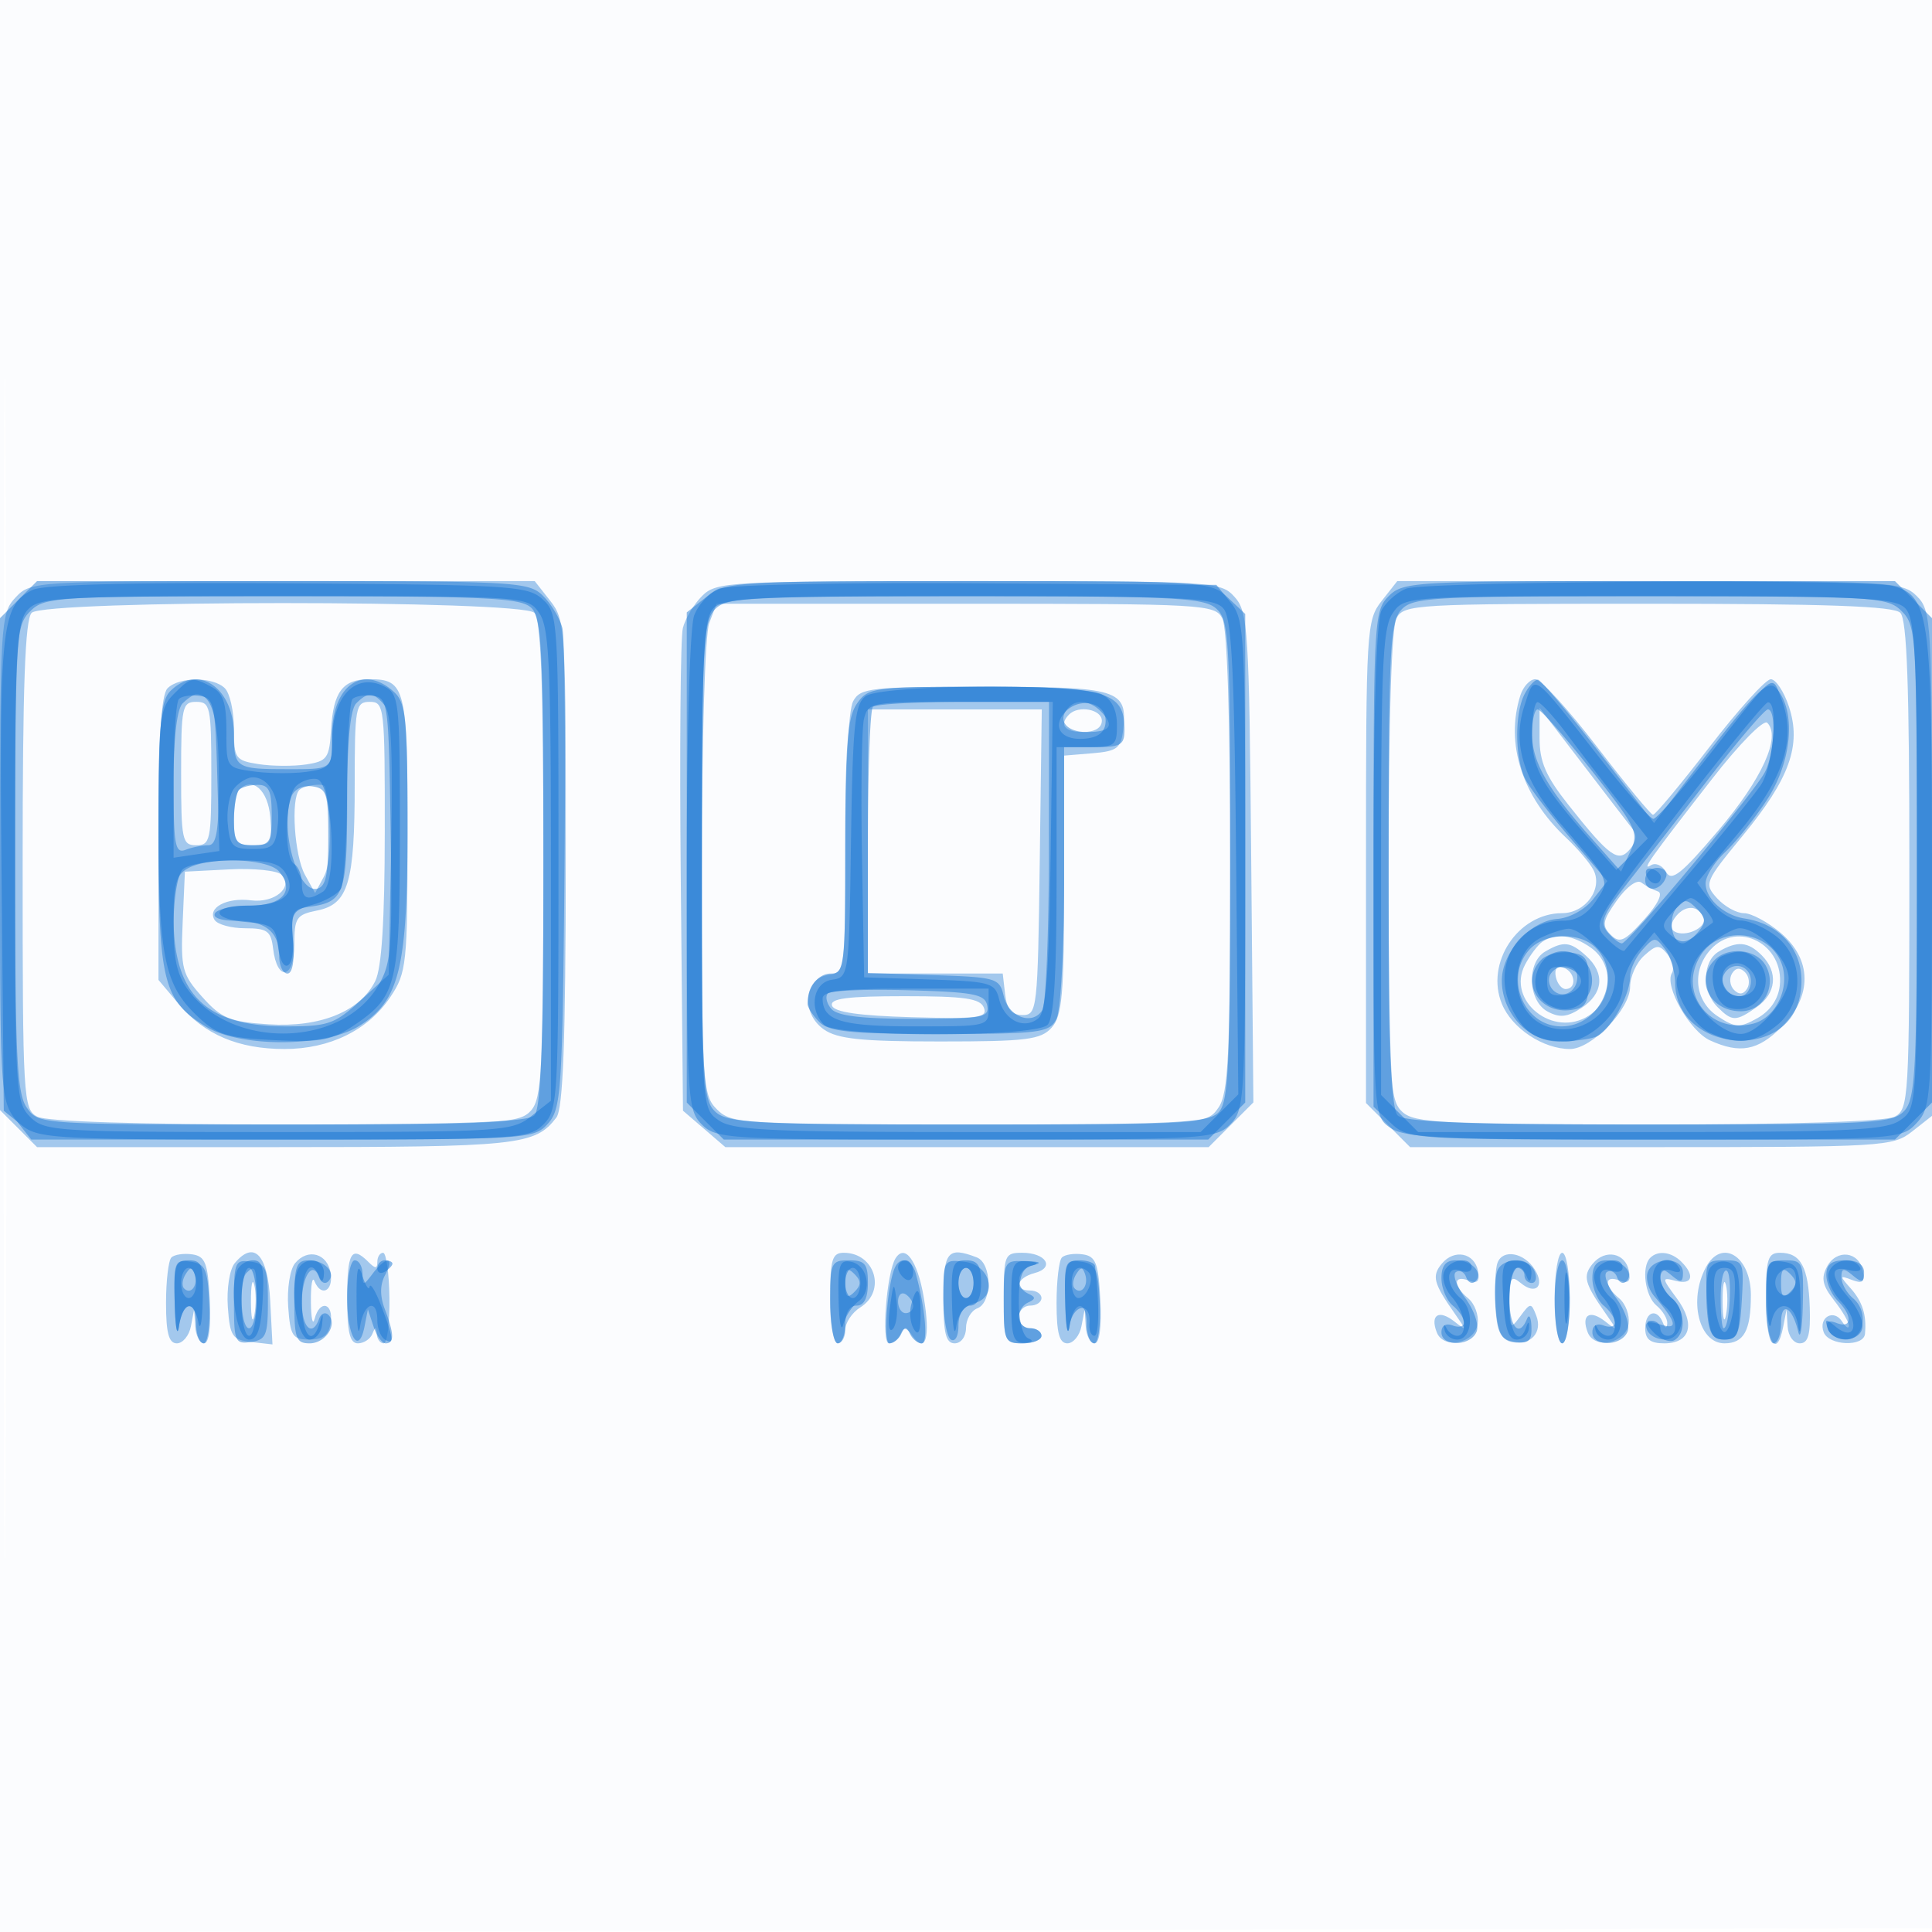 <svg xmlns="http://www.w3.org/2000/svg" width="256" height="256"><path fill-opacity=".016" d="M0 128.004v128.004l128.25-.254 128.25-.254.254-127.75L257.008 0H0v128.004m.485.496c0 70.4.119 99.053.265 63.672.146-35.38.146-92.98 0-128C.604 29.153.485 58.1.485 128.5" fill="#1976D2" fill-rule="evenodd"/><path fill-opacity=".39" d="M2.039 79.189C.073 81.299 0 82.55 0 114.234v32.857l2.455 2.454L4.909 152H36.52c32.203 0 34.369-.228 37.198-3.913.898-1.17 1.227-10.034 1.25-33.702.031-31.001-.04-32.207-2.041-34.75L70.855 77H37.466c-33.059 0-33.408.022-35.427 2.189m90.986-.214c-1.086 1.086-2.23 2.998-2.544 4.25-.313 1.251-.437 16.152-.275 33.113l.294 30.838 2.806 2.412L96.112 152h64.042l2.962-2.963 2.963-2.962-.29-32.434c-.27-30.263-.417-32.575-2.194-34.537-1.864-2.058-2.628-2.104-35.25-2.104-31.868 0-33.432.087-35.32 1.975m90.048.66c-1.999 2.541-2.073 3.776-2.073 34.577v31.942l2.923 2.923 2.923 2.923h31.942c30.801 0 32.036-.074 34.577-2.073l2.635-2.072v-33.428c0-32.094-.08-33.507-2-35.427-1.92-1.92-3.333-2-35.427-2h-33.428l-2.072 2.635M4.2 81.2c-.884.884-1.2 9.703-1.2 33.465 0 30.876.083 32.309 1.934 33.3 1.214.649 13.45 1.035 32.845 1.035 28.676 0 31.031-.132 32.566-1.829 1.466-1.62 1.655-5.419 1.655-33.3 0-23.144-.318-31.789-1.2-32.671-1.717-1.717-64.883-1.717-66.6 0m89.775 1.365c-.555 1.459-.975 15.47-.975 32.5 0 28.602.089 30.024 2 31.935 1.915 1.915 3.333 2 33.443 2 31.359 0 31.448-.006 33-2.223 1.326-1.893 1.557-6.721 1.557-32.565 0-19.004-.387-31.066-1.035-32.278-.992-1.852-2.433-1.934-34.025-1.934H94.95l-.975 2.565m91.06-.631c-.649 1.214-1.035 13.45-1.035 32.845 0 28.676.132 31.031 1.829 32.566 1.618 1.464 5.368 1.655 32.565 1.655 19.276 0 31.459-.386 32.672-1.035 1.851-.991 1.934-2.424 1.934-33.3 0-23.762-.316-32.581-1.2-33.465-.884-.884-9.703-1.2-33.465-1.2-30.876 0-32.309.083-33.3 1.934M22.2 91.2c-.848.848-1.2 6.694-1.2 19.923v18.724l2.703 3.212c3.4 4.04 7.886 5.941 14.015 5.939 5.996-.002 11.077-2.502 14.012-6.896 2.152-3.221 2.27-4.343 2.27-21.55C54 91.063 53.737 90 48.922 90c-3.504 0-4.762 1.667-5.059 6.703-.223 3.765-.511 4.167-3.303 4.591-1.683.256-4.522.236-6.31-.045-3.065-.482-3.25-.748-3.25-4.68 0-2.293-.54-4.709-1.2-5.369-1.547-1.547-6.053-1.547-7.6 0m179.252.952c-2.025 6.379.238 13.403 6.077 18.865 1.46 1.366 3.074 3.26 3.586 4.21 1.343 2.491-1.007 5.773-4.133 5.773-5.849 0-10.216 6.607-7.962 12.047 1.335 3.225 5.464 5.953 9.007 5.953 2.886 0 7.973-5.275 7.973-8.268 0-1.332.835-3.178 1.857-4.102 1.631-1.477 2.005-1.501 3.086-.199.676.815.942 1.946.591 2.514-1.042 1.686 2.364 7.688 5.061 8.916 3.959 1.804 6.343 1.355 9.482-1.784 4.1-4.1 4.04-8.959-.154-12.488-1.692-1.424-3.872-2.589-4.845-2.589-.972 0-2.573-.89-3.557-1.977-1.738-1.921-1.643-2.154 3.367-8.25 6.262-7.617 7.844-12.025 6.154-17.145-.658-1.995-1.739-3.628-2.402-3.628-.662 0-4.325 4.05-8.14 9-3.815 4.95-7.175 8.984-7.468 8.965-.293-.019-3.627-4.069-7.41-9-3.783-4.931-7.465-8.965-8.182-8.965-.718 0-1.613.969-1.988 2.152m-88.417.782c-.597 1.116-1.035 9.127-1.035 18.931 0 16.864-.017 16.998-2.25 17.315-3.251.462-3.625 5.093-.585 7.223 1.807 1.266 5.003 1.597 15.403 1.597 11.442 0 13.334-.234 14.777-1.829 1.404-1.551 1.655-4.421 1.655-18.939v-17.111l3.75-.311c3.277-.271 3.791-.664 4.072-3.12.612-5.337-.53-5.69-18.409-5.69-15.134 0-16.419.143-17.378 1.934M24 102.5c0 8.833.14 9.5 2 9.5 1.86 0 2-.667 2-9.5s-.14-9.5-2-9.5c-1.86 0-2 .667-2 9.5m23 1.435c0 13.064-.841 15.883-4.983 16.712-2.746.549-3.017.958-3.017 4.561 0 4.538-2.29 4.915-2.816.465-.273-2.307-.779-2.673-3.691-2.673-1.856 0-3.684-.5-4.062-1.112-.993-1.607 1.619-3.004 4.838-2.587 3.112.403 5.676-1.756 4.034-3.398-.556-.556-3.665-.875-6.907-.707l-5.896.304-.294 6.685c-.271 6.164-.069 6.937 2.601 9.925 2.531 2.832 3.639 3.289 8.794 3.62 6.834.44 12.107-1.7 14.12-5.73.852-1.705 1.254-7.984 1.264-19.75C50.999 93.662 50.923 93 49 93c-1.878 0-2 .667-2 10.935m68 7.565V129H132.867l.317 2.75c.227 1.978.878 2.75 2.316 2.75 1.925 0 2.01-.757 2.271-20.25l.27-20.25H115v17.5m26.667-16.833c-1.36 1.359-.595 2.333 1.833 2.333 1.556 0 2.5-.567 2.5-1.5 0-1.5-3.075-2.091-4.333-.833M204 97.807c0 3.145.829 5.06 3.834 8.853 5.461 6.895 6.608 7.717 8.156 5.852.846-1.019.933-1.92.267-2.762-.543-.687-3.523-4.559-6.622-8.603L204 93.793v4.014m22.908 5.342c-8.352 10.731-9.479 12.322-8.142 11.496.611-.378 1.513.031 2.004.909.727 1.299 2.019.268 6.95-5.547 5.778-6.813 8.302-12.385 6.45-14.237-.473-.473-3.716 2.822-7.262 7.379m-195.207 1.483c-.385.386-.701 2.201-.701 4.035 0 2.91.325 3.333 2.56 3.333 2.347 0 2.535-.313 2.25-3.742-.296-3.569-2.352-5.383-4.109-3.626m7.966.035c-1.155 1.154-.654 8.728.743 11.251l1.34 2.418 1.214-2.269c.944-1.763.997-8.216.098-11.817-.134-.536-2.765-.214-3.395.417m174.585 14.635c-1.913 2.693-2.033 3.345-.837 4.542 1.197 1.196 1.832.913 4.422-1.973 1.836-2.047 2.56-3.522 1.843-3.755-.649-.212-1.633-.739-2.187-1.171-.58-.453-1.956.548-3.241 2.357m7.85 2.076c-.73.878-.824 1.676-.241 2.036 1.368.846 4.291-.457 3.869-1.725-.573-1.717-2.336-1.869-3.628-.311m-17.702 3.387c-.605.404-1.65 1.778-2.321 3.052-2.526 4.794 3.782 9.815 8.47 6.743 3.217-2.108 3.337-6.826.228-9.003-2.399-1.681-4.63-1.958-6.377-.792m22.255 1.064c-2.534 2.799-2.095 6.837.96 8.838 2.343 1.535 2.89 1.56 5.25.242 1.675-.936 2.753-2.495 2.96-4.279.636-5.496-5.591-8.757-9.17-4.801m-21.905.251c-2.501 1.457-2.297 6.557.317 7.956 1.608.86 2.608.752 4.5-.488 2.892-1.895 3.129-4.608.604-6.893-2.099-1.9-2.985-1.994-5.421-.575m23 0c-2.176 1.267-2.273 5.255-.179 7.349 1.953 1.952 2.438 1.953 5.206.014 2.602-1.822 2.87-4.653.652-6.872-1.808-1.807-3.21-1.929-5.679-.491m-21.596 3.358c.191.917.796 1.644 1.346 1.615 1.484-.079 1.212-2.316-.346-2.835-.841-.28-1.215.177-1 1.22M229.5 129c-.399.646-.276 1.624.274 2.174.667.667 1.242.609 1.726-.174.399-.646.276-1.624-.274-2.174-.667-.667-1.242-.609-1.726.174m-119.252 4.25c.287.865 3.545 1.338 10.565 1.535 8.787.246 10.072.078 9.562-1.25-.475-1.238-2.519-1.535-10.565-1.535-7.536 0-9.875.306-9.562 1.25m-87.539 33.374c-.39.39-.709 3.109-.709 6.043 0 3.958.369 5.333 1.43 5.333.787 0 1.626-1.012 1.864-2.25l.434-2.25.136 2.25c.075 1.238.608 2.25 1.186 2.25.646 0 .935-2.211.75-5.75-.256-4.908-.599-5.793-2.341-6.042-1.123-.161-2.36.027-2.75.416m8.388.759c-.675.813-1.08 3.4-.908 5.793.281 3.904.583 4.355 3.113 4.645l2.802.322-.302-5.812c-.318-6.114-2.144-8.034-4.705-4.948m8 0c-.675.813-1.08 3.4-.908 5.793.278 3.863.578 4.324 2.811 4.324 1.831 0 2.585-.602 2.82-2.25.374-2.637-1.46-3.067-2.131-.5-.251.963-.474-.05-.494-2.25-.02-2.2.19-3.437.467-2.75.858 2.127 2.495 1.376 2.158-.99-.381-2.669-3.014-3.436-4.723-1.377M46 172c0 4.51.352 6 1.417 6 .779 0 1.643-.562 1.921-1.25.403-1 .52-1 .583 0 .043.688.458 1.25.92 1.25.463 0 .805-2.7.76-6-.045-3.3-.423-6-.841-6s-.76.54-.76 1.2c0 .933-.267.933-1.2 0-2.221-2.221-2.8-1.228-2.8 4.8m64 0c0 3.333.444 6 1 6 .55 0 1-.792 1-1.759 0-.968.9-2.322 2-3.009 3.473-2.169 1.933-7.232-2.2-7.232-1.533 0-1.8.889-1.8 6m8.652-5.245c-1.174 1.899-1.892 11.245-.864 11.245.575 0 1.274-.562 1.553-1.25.383-.946.755-.892 1.528.221 1.772 2.551 2.453.265 1.525-5.121-.832-4.834-2.5-7.105-3.742-5.095M125 172c0 4.667.333 6 1.5 6 .841 0 1.5-.892 1.5-2.031 0-1.118.675-2.291 1.5-2.607 2.011-.772 1.948-5.976-.082-6.755-3.844-1.475-4.418-.775-4.418 5.393m8 0c0 5.733.111 6 2.5 6 1.375 0 2.5-.45 2.5-1s-.675-1-1.5-1-1.5-.675-1.5-1.5.675-1.5 1.5-1.5 1.5-.45 1.5-1-.675-1-1.5-1c-2.245 0-1.808-1.686.601-2.316 2.724-.713 1.505-2.684-1.66-2.684-2.317 0-2.441.305-2.441 6m7.709-5.376c-.39.39-.709 3.109-.709 6.043 0 3.958.369 5.333 1.43 5.333.787 0 1.626-1.012 1.864-2.25l.434-2.25.136 2.25c.075 1.238.608 2.25 1.186 2.25.646 0 .935-2.211.75-5.75-.256-4.908-.599-5.793-2.341-6.042-1.123-.161-2.36.027-2.75.416m50.337.82c-1.351 1.628-1.106 2.584 1.678 6.556 1.673 2.386 1.672 2.436-.01 1.107-2.05-1.619-3.233-.902-2.342 1.42.898 2.341 5.055 1.487 5.426-1.115.164-1.148-.398-2.665-1.25-3.372-2.022-1.679-1.989-3.147.053-2.363 1.177.452 1.506.115 1.239-1.27-.464-2.408-3.147-2.947-4.794-.963m7.388-.132c-.308.802-.419 3.419-.247 5.815.237 3.303.761 4.441 2.169 4.708 2.483.471 4.074-1.276 3.205-3.518-.671-1.733-.77-1.727-2.132.124-1.328 1.804-1.429 1.672-1.429-1.872 0-3.304.204-3.645 1.524-2.549 1.969 1.634 3.223.389 1.833-1.818-1.404-2.23-4.214-2.738-4.923-.89M206 172c0 3.333.444 6 1 6s1-2.667 1-6-.444-6-1-6-1 2.667-1 6m5.046-4.556c-1.351 1.628-1.106 2.584 1.678 6.556 1.673 2.386 1.672 2.436-.01 1.107-2.05-1.619-3.233-.902-2.342 1.42.898 2.341 5.055 1.487 5.426-1.115.164-1.148-.398-2.665-1.25-3.372-2.022-1.679-1.989-3.147.053-2.363 1.177.452 1.506.115 1.239-1.27-.464-2.408-3.147-2.947-4.794-.963m7.621-.777c-1.205 1.204-.697 5.063.833 6.333.825.685 1.464 1.752 1.421 2.372-.05.709-.266.663-.583-.122-.791-1.96-2.338-1.463-2.338.75 0 1.473.667 2 2.531 2 3.454 0 4.165-2.567 1.652-5.966-2.015-2.726-2.02-2.804-.134-2.311 2.189.572 2.569-.705.751-2.523-1.328-1.328-3.109-1.558-4.133-.533m7.368 1.267c-2.323 4.341-.921 10.066 2.465 10.066 2.576 0 3.5-1.685 3.5-6.382 0-5.193-3.876-7.587-5.965-3.684M234 172c0 5.87 1.434 8.214 2.294 3.75l.434-2.25.136 2.25c.076 1.257.788 2.25 1.614 2.25 1.119 0 1.441-1.156 1.325-4.75-.173-5.362-1.195-7.25-3.925-7.25-1.629 0-1.878.797-1.878 6m8.089-4.167c-.814 1.521-.607 2.509.933 4.468 1.088 1.383 1.971 2.893 1.963 3.357-.009.463-.408.222-.889-.536-1.109-1.752-3.197-.549-2.445 1.41.685 1.785 5.301 1.969 5.467.218.236-2.488-.329-4.284-1.902-6.043-1.483-1.658-1.469-1.741.191-1.104 1.39.533 1.714.263 1.433-1.196-.499-2.592-3.478-2.952-4.751-.574M33.252 172.5c.011 2.2.216 2.982.455 1.738.239-1.244.23-3.044-.02-4s-.446.062-.435 2.262m195 0c.011 2.2.216 2.982.455 1.738.239-1.244.23-3.044-.02-4s-.446.062-.435 2.262" fill="#1976D2" fill-rule="evenodd"/><path fill-opacity=".477" d="M2.455 79.455L0 81.909v31.911c0 30.769.074 32.005 2.073 34.545L4.145 151h33.273c32.547 0 33.314-.046 35.177-2.103 1.772-1.957 1.926-4.25 2.199-32.75.162-16.856.038-31.671-.275-32.922-.314-1.252-1.458-3.164-2.544-4.25C70.089 77.089 68.527 77 37.455 77H4.909l-2.454 2.455m91.18-.382L91 81.145v32.928c0 31.594.081 33.008 2 34.927 1.919 1.919 3.333 2 35 2s33.081-.081 35-2c1.919-1.919 2-3.333 2-34.826V81.349l-2.314-2.175C160.409 77.035 159.851 77 128.32 77c-30.91 0-32.144.074-34.685 2.073M184 79c-1.92 1.92-2 3.333-2 35.443 0 33.426.001 33.444 2.223 35 1.901 1.332 6.948 1.557 34.961 1.557 32.391 0 32.76-.023 34.777-2.189 1.965-2.109 2.039-3.364 2.039-34.545V81.909l-2.455-2.454L251.091 77h-32.546c-31.212 0-32.627.082-34.545 2M4 81c-1.913 1.913-2 3.333-2 32.777 0 26.238.23 31.106 1.557 33 1.554 2.219 1.614 2.223 33.8 2.223 23.744 0 32.559-.316 33.443-1.2.884-.884 1.2-9.695 1.2-33.429 0-27.965-.208-32.436-1.571-33.8-1.362-1.361-5.762-1.571-33-1.571C7.333 79 5.915 79.085 4 81m90.655-.171C93.189 82.449 93 86.251 93 114.174c0 29.262.131 31.634 1.829 33.171 1.62 1.466 5.428 1.655 33.428 1.655 27.394 0 31.809-.209 33.172-1.571 1.362-1.363 1.571-5.794 1.571-33.345 0-29.512-.13-31.892-1.829-33.429-1.62-1.466-5.422-1.655-33.345-1.655-29.262 0-31.634.131-33.171 1.829m91 0c-1.467 1.621-1.655 5.453-1.655 33.8 0 23.533.317 32.288 1.2 33.171.884.884 9.677 1.2 33.345 1.2 29.872 0 32.262-.129 33.8-1.829 1.465-1.619 1.655-5.398 1.655-33 0-29.838-.086-31.257-2-33.171-1.915-1.915-3.333-2-33.345-2-29.097 0-31.464.131-33 1.829M22.571 91.571C21.263 92.88 21 96.065 21 110.621c0 19.462.618 21.956 6.299 25.419 4.543 2.771 15.706 2.738 20.232-.059 5.418-3.349 6.469-7.63 6.469-26.346 0-14.545-.199-16.505-1.829-17.98C48.076 87.949 44 90.847 44 97.466c0 4.565.144 4.462-6.25 4.453-6.426-.009-6.75-.226-6.75-4.514 0-6.253-4.733-9.529-8.429-5.834m179.464.363c-1.376 2.572-1.316 8.662.112 11.382.631 1.201 3.327 4.716 5.992 7.81l4.844 5.626-1.886 2.397c-1.078 1.371-3.108 2.49-4.741 2.613-3.592.271-7.356 4.446-7.356 8.159 0 4.318 3.487 8.079 7.491 8.079 1.84 0 4.074-.28 4.964-.621 1.854-.711 4.545-5.449 4.545-8.001 0-.946.741-2.539 1.647-3.54 1.56-1.725 1.715-1.729 2.968-.079.727.958 1.336 2.999 1.353 4.536.101 8.893 14.591 10.542 16.494 1.877 1.16-5.283-1.873-9.637-7.289-10.463-2.73-.417-5.173-2.616-5.173-4.657 0-.937 1.15-2.784 2.556-4.105 1.406-1.321 3.881-4.401 5.5-6.846 3.25-4.906 3.958-11.333 1.602-14.554-1.388-1.898-2.449-.809-14.361 14.731l-2.129 2.778-7.334-9.465c-4.034-5.205-7.656-9.493-8.049-9.528-.393-.035-1.18.807-1.75 1.871m-88.478 1.289c-1.259 1.797-1.557 5.433-1.557 19 0 15.794-.111 16.777-1.893 16.777-1.713 0-3.107 1.799-3.107 4.01 0 .466.707 1.554 1.571 2.419 1.283 1.283 4.214 1.571 15.965 1.571 13.207 0 14.479-.159 15.429-1.934.597-1.117 1.035-9.149 1.035-19V99h4c3.53 0 4-.276 4-2.345 0-4.947-2.35-5.655-18.772-5.655-14.485 0-15.179.093-16.671 2.223M24.2 93.2c-.763.763-1.2 4.624-1.2 10.607 0 8.167.208 9.327 1.582 8.8.87-.334 2.22-.607 3-.607 1.117 0 1.418-1.87 1.418-8.8 0-8.003-.856-11.2-3-11.2-.33 0-1.14.54-1.8 1.2m23 0c-.796.796-1.2 5.128-1.2 12.878 0 12.412-.363 13.435-5 14.076-2.284.316-2.471.712-2.164 4.596.205 2.597-.086 4.25-.75 4.25-.597 0-1.086-1.035-1.086-2.3 0-3.207-1.829-4.7-5.759-4.7-1.985 0-3.106-.409-2.741-1 .34-.55 2.406-1 4.59-1 4.343 0 6.027-1.949 3.899-4.513-1.437-1.732-9.124-2.021-12.055-.452-1.553.832-1.934 2.121-1.934 6.55C23 131.857 27.301 136 37.965 136c5.51 0 6.406-.313 9.8-3.421l3.735-3.422.335-17.123c.241-12.34-.002-17.531-.872-18.579-1.468-1.768-2.2-1.818-3.763-.255m68.467.467c-.367.366-.667 8.449-.667 17.961v17.294l8.707.289c8.357.277 8.731.389 9.294 2.784.656 2.788 3.799 3.928 5.114 1.853.47-.741.861-10.236.87-21.098L139 93h-11.333c-6.234 0-11.634.3-12 .667m26 0C140.007 95.326 141.179 97 144 97c3.196 0 3.745-.855 1.8-2.8-1.328-1.328-3.109-1.558-4.133-.533m61.337 3.583c.004 3.673 2.017 7.22 7.803 13.75l3.988 4.5 1.23-2.678c1.158-2.52.854-3.154-5.147-10.748-3.508-4.438-6.716-8.071-7.128-8.072-.412-.001-.748 1.461-.746 3.248m23.352 6.002a2562.017 2562.017 0 01-10.878 13.991c-3.098 3.935-3.522 5-2.484 6.25.688.829 1.55 1.507 1.916 1.507.875 0 17.466-19.866 18.944-22.684 1.28-2.439 1.56-8.317.396-8.314-.412.001-3.965 4.163-7.894 9.25m-194.689 1.415c-.367.366-.667 2.166-.667 4 0 2.889.333 3.333 2.5 3.333 2.25 0 2.5-.4 2.5-4 0-3.212-.361-4-1.833-4-1.009 0-2.134.3-2.5.667m6.96.862c-1.597 4.163.74 12.74 3.336 12.24 1.194-.23 1.537-1.742 1.537-6.783 0-5.849-.208-6.516-2.123-6.789-1.252-.179-2.38.368-2.75 1.332M218 116.583c0 1.766 2.153 1.459 2.771-.395.218-.654-.317-1.188-1.188-1.188-.87 0-1.583.713-1.583 1.583m4.147 3.74c-1.186 1.429-.604 4.677.838 4.677.423 0 1.349-.698 2.057-1.55 1.057-1.274 1.019-1.817-.214-3.05-1.294-1.295-1.662-1.305-2.681-.077m-19.492 5.506c-3.399 3.756-.721 10.171 4.247 10.171 5.217 0 8.165-6.79 4.527-10.429-2.122-2.121-6.744-1.986-8.774.258m22.758.664c-3.22 4.914 1.039 10.614 6.842 9.158 3.081-.773 5.006-4.834 3.798-8.011-1.659-4.365-8.078-5.057-10.64-1.147m-21.17.664c-2.899 2.899-.307 7.273 3.952 6.67 1.905-.27 2.305-.934 2.305-3.827 0-2.991-.364-3.543-2.507-3.793-1.379-.161-3.066.266-3.75.95m22.957.043c-2.69 2.69-.596 6.8 3.465 6.8 2.963 0 4.789-3.284 3.335-6-1.187-2.218-4.941-2.659-6.8-.8m-21.754 1.887c-.369.598-.21 1.549.354 2.113 1.262 1.262 3.2.196 3.2-1.759 0-1.684-2.574-1.94-3.554-.354M228.5 129c-.837 1.354.292 3 2.059 3 .793 0 1.441-.9 1.441-2 0-2.07-2.413-2.76-3.5-1m-118.792 2.625c-.38.38-.189 1.295.423 2.033.795.958 3.96 1.342 11.065 1.342 8.938 0 9.917-.178 9.616-1.75-.289-1.505-1.741-1.79-10.374-2.033-5.522-.155-10.35.028-10.73.408M23.15 172.68c.082 3.201.337 4.582.566 3.07.521-3.436 2.284-3.629 2.284-.25 0 1.375.442 2.5.981 2.5.547 0 .878-2.325.748-5.25-.205-4.597-.514-5.29-2.481-5.57-2.124-.301-2.24.003-2.098 5.5m7.85-.18c0 5.276.145 5.619 2.25 5.32 1.991-.283 2.25-.896 2.25-5.32s-.259-5.037-2.25-5.32c-2.105-.299-2.25.044-2.25 5.32m8 0c0 4.862.236 5.5 2.031 5.5 2.117 0 3.777-2.565 2.456-3.793-.419-.389-.962-.144-1.207.543-.893 2.499-2.28 1.166-2.28-2.191 0-3.491 1.458-5.612 2.278-3.315.246.691.78.948 1.185.573 1.165-1.081-.39-2.817-2.522-2.817-1.686 0-1.941.722-1.941 5.5m7-.559c0 5.172 1.536 7.724 2.302 3.824l.444-2.265.744 2.25c.409 1.238 1.141 2.25 1.627 2.25 1.149 0 1.116-1.257-.117-4.5-.675-1.776-.664-3.26.035-4.565 1.291-2.413.146-2.542-1.643-.185-1.265 1.667-1.33 1.667-1.36 0-.018-.963-.482-1.75-1.032-1.75s-1 2.223-1 4.941m64 .559c0 3.025.45 5.5 1 5.5s1-1.125 1-2.5c0-1.556.567-2.5 1.5-2.5 1 0 1.5-1 1.5-3 0-2.533-.389-3-2.5-3-2.364 0-2.5.3-2.5 5.5m8.686-4.75c-1.056 1.836-1.739 10.25-.831 10.25.538 0 1.241-.562 1.562-1.25.466-1 .7-1 1.166 0 .321.688 1.017 1.25 1.546 1.25.877 0 .486-4.622-.784-9.25-.494-1.8-1.895-2.327-2.659-1m6.314 4.125c0 2.754.45 5.285 1 5.625.562.348 1-.451 1-1.824 0-1.633.69-2.623 2.079-2.986 3.242-.848 2.216-5.099-1.329-5.506-2.676-.308-2.75-.182-2.75 4.691m8 .625c0 5.2.136 5.5 2.5 5.5 1.375 0 2.5-.45 2.5-1s-.675-1-1.5-1c-1.813 0-2.003-2.599-.25-3.417 1-.466 1-.7 0-1.166-1.836-.857-1.522-3.199.5-3.728 1.077-.281.692-.502-1-.573-2.681-.113-2.75.023-2.75 5.384m8.15.18c.082 3.201.337 4.582.566 3.07.521-3.436 2.284-3.629 2.284-.25 0 1.375.442 2.5.981 2.5.547 0 .878-2.325.748-5.25-.205-4.597-.514-5.29-2.481-5.57-2.124-.301-2.24.003-2.098 5.5m49.85-3.302c0 1.307.675 2.937 1.5 3.622s1.5 1.688 1.5 2.229c0 .542-.675.726-1.5.409-.914-.35-1.5-.001-1.5.893 0 1.971 3.903 1.884 4.666-.103.332-.865-.353-2.866-1.522-4.447s-1.718-3.126-1.22-3.434c.498-.308 1.107.006 1.354.697.246.691.78.948 1.185.573 1.165-1.081-.39-2.817-2.522-2.817-1.377 0-1.941.691-1.941 2.378m7.402-.983c-.294.767-.393 3.129-.219 5.25.257 3.119.747 3.916 2.567 4.175 1.795.255 2.234-.15 2.171-2-.043-1.276-.306-1.757-.583-1.07-1.052 2.606-2.338 1.094-2.338-2.75 0-2.2.45-4 1-4s1 .45 1 1 .436 1 .969 1c.532 0 .709-.675.393-1.5-.726-1.89-4.246-1.965-4.96-.105M206 172.5c0 3.025.45 5.5 1 5.5s1-2.475 1-5.5-.45-5.5-1-5.5-1 2.475-1 5.5m5-3.122c0 1.307.675 2.937 1.5 3.622s1.5 1.688 1.5 2.229c0 .542-.675.726-1.5.409-.914-.35-1.5-.001-1.5.893 0 1.971 3.903 1.884 4.666-.103.332-.865-.353-2.866-1.522-4.447s-1.718-3.126-1.22-3.434c.498-.308 1.107.006 1.354.697.246.691.78.948 1.185.573 1.165-1.081-.39-2.817-2.522-2.817-1.377 0-1.941.691-1.941 2.378m7.347-.841c-.324.846.072 2.308.88 3.25 2.97 3.464 3.183 4.478.78 3.715-1.652-.524-2.124-.354-1.792.643.248.745 1.314 1.355 2.368 1.355 2.431 0 3.085-3.701.965-5.46-.851-.707-1.548-1.96-1.548-2.785 0-1.22.28-1.267 1.5-.255 1.229 1.02 1.5.951 1.5-.378 0-2.087-3.857-2.157-4.653-.085m7.851 3.713c.258 4.483.594 5.25 2.302 5.25 1.708 0 2.044-.767 2.302-5.25.292-5.067.212-5.25-2.302-5.25-2.514 0-2.594.183-2.302 5.25m7.802.25c0 3.025.45 5.5 1 5.5s1-1.215 1-2.7c0-2.943 1.477-2.168 2.287 1.2.265 1.1.533-.588.597-3.75.111-5.498.006-5.75-2.384-5.75-2.364 0-2.5.3-2.5 5.5m8-3.571c0 1.06.675 2.603 1.5 3.428 1.993 1.993 1.912 3.738-.136 2.952-1.126-.432-1.49-.187-1.167.782.258.775 1.332 1.409 2.386 1.409 2.431 0 3.085-3.701.965-5.46-.851-.707-1.548-1.96-1.548-2.785 0-1.22.28-1.267 1.5-.255 1.229 1.02 1.5.951 1.5-.378 0-1.063-.861-1.622-2.5-1.622-1.802 0-2.5.538-2.5 1.929m-217.417-.063c-.431.697-.513 1.537-.183 1.867.895.895 1.871-.421 1.387-1.871-.338-1.016-.574-1.016-1.204.004m8.084-.199C31.608 169.725 31.894 176 33 176c.55 0 1-1.8 1-4 0-4.087-.166-4.501-1.333-3.333M112 170c0 1.867.267 2.133 1.2 1.2.933-.933.933-1.467 0-2.4-.933-.933-1.2-.667-1.2 1.2m15 0c0 1.1.45 2 1 2s1-.9 1-2-.45-2-1-2-1 .9-1 2m15.583-1.134c-.431.697-.513 1.537-.183 1.867.895.895 1.871-.421 1.387-1.871-.338-1.016-.574-1.016-1.204.004M228 171.941c0 2.232.176 4.059.391 4.059.8 0 1.19-7.141.415-7.62-.443-.274-.806 1.329-.806 3.561m8-1.941c0 1.867.267 2.133 1.2 1.2.933-.933.933-1.467 0-2.4-.933-.933-1.2-.667-1.2 1.2m-117 2.441c0 .857.45 1.559 1 1.559s1-.423 1-.941-.45-1.219-1-1.559c-.55-.34-1 .084-1 .941" fill="#1976D2" fill-rule="evenodd"/><path fill-opacity=".513" d="M4.321 78.168c-4.117 2.03-4.42 4.807-4.113 37.729L.5 147.179l2.361 1.91C5.076 150.882 7.218 151 37.611 151c31.056 0 32.471-.082 34.389-2 1.919-1.919 2-3.333 2-34.845 0-32.114-.047-32.887-2.104-34.75-1.964-1.779-4.193-1.918-33.75-2.109-20.946-.134-32.383.16-33.825.872m90.914-.152c-1.245.512-2.708 2.097-3.25 3.522-.57 1.5-.985 15.644-.985 33.573v30.98l2.455 2.454L95.909 151h64.182l2.454-2.455 2.455-2.454v-31.935c0-29.946-.119-32.081-1.911-34.295l-1.91-2.361-31.84-.207c-17.888-.117-32.831.2-34.104.723m91.08-.009c-1.201.484-2.664 1.776-3.25 2.871-.69 1.289-1.065 13.229-1.065 33.882v31.891l2.314 2.175c2.278 2.139 2.83 2.174 34.546 2.174h32.231l2.454-2.455 2.455-2.454v-31.095c0-33.5-.356-36.055-5.21-37.355-3.564-.955-62.02-.623-64.475.366M3.655 80.829C2.188 82.449 2 86.262 2 114.329c0 30.338.084 31.755 2 33.671 1.914 1.914 3.333 2 32.865 2 29.711 0 30.964-.077 33.5-2.073L73 145.855V114.65c0-26.624-.229-31.531-1.557-33.427C69.889 79.004 69.83 79 37.598 79c-30.01 0-32.405.129-33.943 1.829m90.916-.258C93.208 81.935 93 86.419 93 114.515c0 32.318.004 32.374 2.223 33.928 1.894 1.327 6.766 1.557 33.045 1.557h30.823l2.495-2.495 2.495-2.495-.291-31.353c-.229-24.774-.578-31.7-1.662-33.005-1.225-1.474-4.861-1.652-33.679-1.652-28.036 0-32.514.208-33.878 1.571m89.986.652C183.23 83.117 183 87.989 183 114.268v30.823l2.455 2.454 2.454 2.455h30.823c26.279 0 31.151-.23 33.045-1.557 2.219-1.554 2.223-1.61 2.223-33.928 0-28.096-.208-32.58-1.571-33.944-1.364-1.363-5.848-1.571-33.944-1.571-32.318 0-32.374.004-33.928 2.223M23 92c-1.826 1.826-2 3.329-1.994 17.25.006 17.408.76 21.193 5.036 25.29 2.694 2.581 3.903 2.967 10.256 3.278 6.264.307 7.656.044 10.687-2.013 5.616-3.811 5.984-5.376 6-25.52.014-16.971-.117-18.285-1.913-19.246C47.171 88.951 44 92.215 44 98.321c0 3.129-.304 3.497-3.25 3.933-1.788.264-4.937.256-7-.018-3.747-.499-3.75-.503-3.75-5.332 0-3.755-.432-5.065-1.934-5.869-2.581-1.381-2.753-1.348-5.066.965m178.992 1.525c-1.643 4.977-.155 9.838 4.77 15.581 6.74 7.859 6.563 7.469 4.69 10.327-1.109 1.692-2.589 2.567-4.345 2.567-6.113 0-9.62 6.173-6.707 11.806 1.649 3.19 3.379 4.194 7.227 4.194 3.086 0 7.362-4.16 7.406-7.205.019-1.262.964-3.413 2.101-4.78l2.067-2.485 1.894 2.339c1.042 1.287 1.628 2.77 1.303 3.296-1.027 1.662 1.637 6.53 4.217 7.705 3.59 1.636 5.771 1.401 8.75-.943 3.722-2.927 3.722-8.927 0-11.854-1.449-1.14-3.587-2.087-4.75-2.104-1.163-.018-2.93-1.151-3.926-2.519l-1.81-2.487 5.525-6.657c6.02-7.251 7.658-12.405 5.632-17.719-1.28-3.357-.743-3.775-9.511 7.413-3.664 4.675-7.015 8.5-7.447 8.5-.432 0-3.61-3.6-7.063-8-9.21-11.734-8.594-11.306-10.023-6.975m-87.288-1.275c-1.444 1.076-1.714 3.762-1.941 19.25-.26 17.815-.286 18.003-2.513 18.32-2.508.356-3.13 3.9-1.05 5.98 1.669 1.669 27.931 1.669 29.6 0 .843-.843 1.2-6.489 1.2-19V99h4c3.767 0 4-.173 4-2.965 0-1.908-.69-3.334-1.934-4-2.853-1.527-29.266-1.346-31.362.215m-90.995.374c-.39.39-.709 5.281-.709 10.869v10.161l3.034-.446 3.033-.445-.283-10.131c-.262-9.329-.446-10.155-2.325-10.424-1.123-.161-2.36.027-2.75.416m23 0c-.39.39-.716 5.922-.724 12.293-.009 6.37-.385 12.165-.836 12.875-.451.711-2.131 1.653-3.734 2.094-2.624.721-2.886 1.166-2.622 4.457.338 4.21-1.5 5.053-1.977.907-.274-2.388-.81-2.791-4.066-3.06-4.904-.406-4.863-2.19.05-2.19 4.619 0 6.517-1.54 5.118-4.153-.786-1.468-2.171-1.847-6.753-1.847-3.171 0-6.305.54-6.965 1.2-.674.674-1.2 3.903-1.2 7.365 0 4.81.476 6.771 2.168 8.921 5.96 7.578 19.99 7.196 24.819-.676 1.868-3.044 2.01-4.715 1.772-20.81-.248-16.757-.346-17.512-2.3-17.792-1.123-.161-2.36.027-2.75.416m67.774 2.626c-.305 1.237-.426 9.45-.269 18.25l.286 16 8.651.287c8.139.271 8.686.427 9.241 2.64.701 2.791 3.325 4.053 5.196 2.5 1.014-.842 1.404-6.003 1.623-21.518l.289-20.411-12.231.001c-11.852.001-12.248.071-12.786 2.251m26.522-.756c-1.713 2.064-.09 3.796 3.13 3.341 1.587-.225 2.365-.993 2.365-2.335 0-2.532-3.671-3.204-5.495-1.006M203 97.306c0 4.463 1.198 6.629 7.838 14.172l3.337 3.791 2.085-2.085 2.085-2.085-3.785-4.799a501.499 501.499 0 01-6.922-9.011c-1.726-2.316-3.476-4.229-3.888-4.25-.412-.021-.75 1.899-.75 4.267m19.23 10.465c-11.254 14.614-11.267 14.637-9.277 16.626 1.095 1.096 2.139 1.792 2.319 1.547.181-.244 3.935-4.719 8.344-9.944 4.408-5.225 8.773-10.613 9.7-11.973 1.66-2.437 2.398-11.092.934-10.959-.412.038-5.821 6.654-12.02 14.703m-191.176-3.336c-.655.789-1.047 2.926-.872 4.75.283 2.946.652 3.315 3.318 3.315s3.035-.369 3.318-3.315c.33-3.439-1.143-6.185-3.318-6.185-.69 0-1.791.646-2.446 1.435m8.175-.264c-1.472 1.472-1.649 9.452-.229 10.329.55.34 1 1.491 1 2.559 0 2.093.752 2.385 2.799 1.086 1.96-1.243 1.23-14.524-.82-14.914-.836-.159-2.074.264-2.75.94M218.15 115.95c.43 1.289 1.801 1.521 1.925.325.041-.399-.465-.905-1.125-1.125-.66-.22-1.02.14-.8.8m3.48 4.907c-1.5 1.657-1.517 1.992-.155 3.122 1.234 1.024 1.859 1.01 3.275-.074.963-.736 1.927-1.456 2.143-1.598.555-.366-1.988-3.307-2.86-3.307-.398 0-1.479.835-2.403 1.857m-17.402 3.373c-4.348 2.096-4.191 9.555.244 11.575 4.373 1.993 9.528-1.407 9.528-6.285 0-1.961-4.409-6.546-6.205-6.452-.712.037-2.317.56-3.567 1.162m22.407.843C224.888 126.447 224 128.107 224 130c0 2.946 3.869 7 6.68 7 2.29 0 6.32-4.707 6.32-7.382 0-2.481-4.063-6.618-6.5-6.618-.677 0-2.416.933-3.865 2.073m-22.596 2.855c-1.307 2.442-.419 4.817 2.101 5.617 3.736 1.185 6.463-3.542 3.66-6.345-1.8-1.8-4.598-1.447-5.761.728m24.211-1.266c-2.135.862-1.523 6.116.798 6.853 3.814 1.211 6.596-3.471 3.752-6.315-1.25-1.25-2.437-1.391-4.55-.538m.854 1.273c-1.702 1.053-.735 4.065 1.306 4.065 2.195 0 3.016-2.003 1.458-3.56-.859-.859-1.887-1.047-2.764-.505M205 130c0 1.646.518 2.065 2.25 1.82 1.238-.176 2.25-.995 2.25-1.82 0-.825-1.012-1.644-2.25-1.82-1.732-.245-2.25.174-2.25 1.82m-96 2.3c0 2.947 2.484 3.7 12.2 3.7 9.787 0 9.8-.003 9.8-2.5V131h-11c-8.359 0-11 .312-11 1.3m-85.85 40.45c.082 3.162.337 4.512.566 3 .503-3.322 1.98-3.608 2.578-.5.239 1.238.495-.113.57-3 .12-4.629-.101-5.25-1.864-5.25-1.785 0-1.984.617-1.85 5.75m8.252-4.355c-1.069 2.786.04 9.105 1.598 9.105 1.104 0 1.58-1.384 1.802-5.25.245-4.25.001-5.25-1.281-5.25-.871 0-1.825.628-2.119 1.395m8 0c-1.063 2.769.04 9.105 1.584 9.105.818 0 1.579-.9 1.693-2 .16-1.554.091-1.61-.31-.25-.983 3.336-2.369 1.728-2.369-2.75 0-4.259 1.237-5.978 2.338-3.25.301.747.536.545.583-.5.094-2.076-2.749-2.363-3.519-.355m7.848 4.105c.027 3.3.237 4.762.466 3.25.473-3.123 2.284-3.765 2.284-.809 0 1.068.45 2.219 1 2.559 1.277.789 1.172-.158-.5-4.5-.741-1.925-1.427-3.05-1.524-2.5-.096.55-.536-.125-.976-1.5-.583-1.819-.787-.866-.75 3.5m2.75-4.441c0 .582.45.781 1 .441s1-.816 1-1.059-.45-.441-1-.441-1 .477-1 1.059m61.116 4.118c.064 2.928.341 4.434.617 3.348.275-1.086 1.172-2.466 1.992-3.066 1.917-1.402 1.274-4.835-.986-5.271-1.487-.286-1.722.437-1.623 4.989m7.884-4.236c0 .518.45 1.219 1 1.559.55.34 1-.084 1-.941s-.45-1.559-1-1.559-1 .423-1 .941m7.15 4.809c.082 3.162.337 4.512.566 3 .232-1.527 1.054-2.75 1.85-2.75.927 0 1.434-1.062 1.434-3 0-2.333-.444-3-2-3-1.785 0-1.984.617-1.85 5.75m7.85-.25c0 4.602.286 5.487 1.75 5.421 1.045-.047 1.247-.282.5-.583-.731-.295-1.25-2.309-1.25-4.848 0-3.296.422-4.454 1.75-4.801 1.317-.344 1.193-.486-.5-.573-2.075-.107-2.25.313-2.25 5.384m7.15.25c.082 3.162.34 4.486.572 2.941.442-2.938 2.885-3.246 2.639-.333-.076.903.219 1.642.655 1.642.636 0 .674-4.454.077-9.25-.051-.412-.993-.75-2.093-.75-1.785 0-1.984.617-1.85 5.75m50.197-4.213c-.324.846.14 2.344 1.032 3.329 1.753 1.937 2.192 5.134.704 5.134-.504 0-1.145-.461-1.425-1.025-.279-.564-.392-.451-.25.25.142.701.896 1.275 1.675 1.275 1.993 0 2.327-3.915.465-5.46-2.014-1.672-2.051-4.447-.048-3.678.825.316 1.5.139 1.5-.393 0-1.574-3.011-1.105-3.653.568m7.851 3.713c.221 3.843.7 5.25 1.788 5.25.818 0 1.536-.675 1.597-1.5.063-.862-.069-.969-.31-.25-.952 2.836-2.273.947-2.273-3.25 0-4.259 1.237-5.978 2.338-3.25.301.747.536.545.583-.5.051-1.124-.655-1.75-1.973-1.75-1.848 0-2.022.524-1.75 5.25m8.102-.25c0 3.025.187 4.262.416 2.75.229-1.512.229-3.988 0-5.5s-.416-.275-.416 2.75m4.047-3.463c-.324.846.14 2.344 1.032 3.329 1.753 1.937 2.192 5.134.704 5.134-.504 0-1.145-.461-1.425-1.025-.279-.564-.392-.451-.25.25.142.701.896 1.275 1.675 1.275 1.993 0 2.327-3.915.465-5.46-2.014-1.672-2.051-4.447-.048-3.678.825.316 1.5.139 1.5-.393 0-1.574-3.011-1.105-3.653.568m7.653.841c0 1.307.675 2.937 1.5 3.622 1.695 1.406 2.019 4 .5 4-.55 0-1-.45-1-1s-.546-1-1.214-1c-.786 0-.644.571.404 1.618.89.89 2.111 1.314 2.714.941 1.576-.974 1.349-4.104-.404-5.559-2.013-1.671-1.974-4.396.052-3.618.89.341 1.291.173.941-.393-1.188-1.922-3.493-1.006-3.493 1.389m7.43-1.057c-.31.808-.421 3.203-.247 5.324.254 3.083.718 3.855 2.317 3.855 1.733 0 2-.667 2-4.986 0-3.957-.362-5.056-1.753-5.324-.964-.186-2.007.323-2.317 1.131m7.706 3.859c.075 2.926.331 4.308.57 3.07.607-3.155 3.077-2.809 3.574.5.227 1.512.368.275.314-2.75-.088-4.905-.342-5.535-2.346-5.82-2.103-.298-2.239.025-2.112 5m8.206-3.629c-.341.888.359 2.566 1.636 3.926 2.52 2.682 1.903 5.494-.73 3.322-1.316-1.087-1.492-1.054-1.077.201.654 1.978 4.218 1.935 4.601-.056.165-.855-.616-2.612-1.736-3.903-2.584-2.979-2.597-4.421-.035-3.751 1.101.288 1.75.115 1.441-.383-.895-1.45-3.451-1.048-4.1.644M24 170c0 1.1.45 2 1 2s1-.9 1-2-.45-2-1-2-1 .9-1 2m8 2.5c0 2.475.45 4.5 1 4.5s1-2.025 1-4.5-.45-4.5-1-4.5-1 2.025-1 4.5m80-2.5c0 1.1.45 2 1 2s1-.9 1-2-.45-2-1-2-1 .9-1 2m15 0c0 1.1.45 2 1 2s1-.9 1-2-.45-2-1-2-1 .9-1 2m15 0c0 1.1.402 2 .893 2 1.124 0 2.173-2.601 1.371-3.402-1.203-1.204-2.264-.547-2.264 1.402m85.193 2.25c.169 2.338.757 4.25 1.307 4.25.55 0 1.138-1.912 1.307-4.25.245-3.373-.025-4.25-1.307-4.25s-1.552.877-1.307 4.25M235.5 169c-.816 1.32.38 3.192 1.569 2.457 1.215-.75 1.207-3.457-.01-3.457-.518 0-1.219.45-1.559 1m-117.579 4.249c-.298 2.15-.145 3.375.358 2.872.483-.483.716-2.17.519-3.749-.33-2.644-.399-2.574-.877.877m2.818-.36c-.272 1.039-.106 2.502.368 3.25.586.925.867.321.878-1.889.017-3.638-.502-4.205-1.246-1.361" fill="#1976D2" fill-rule="evenodd"/></svg>